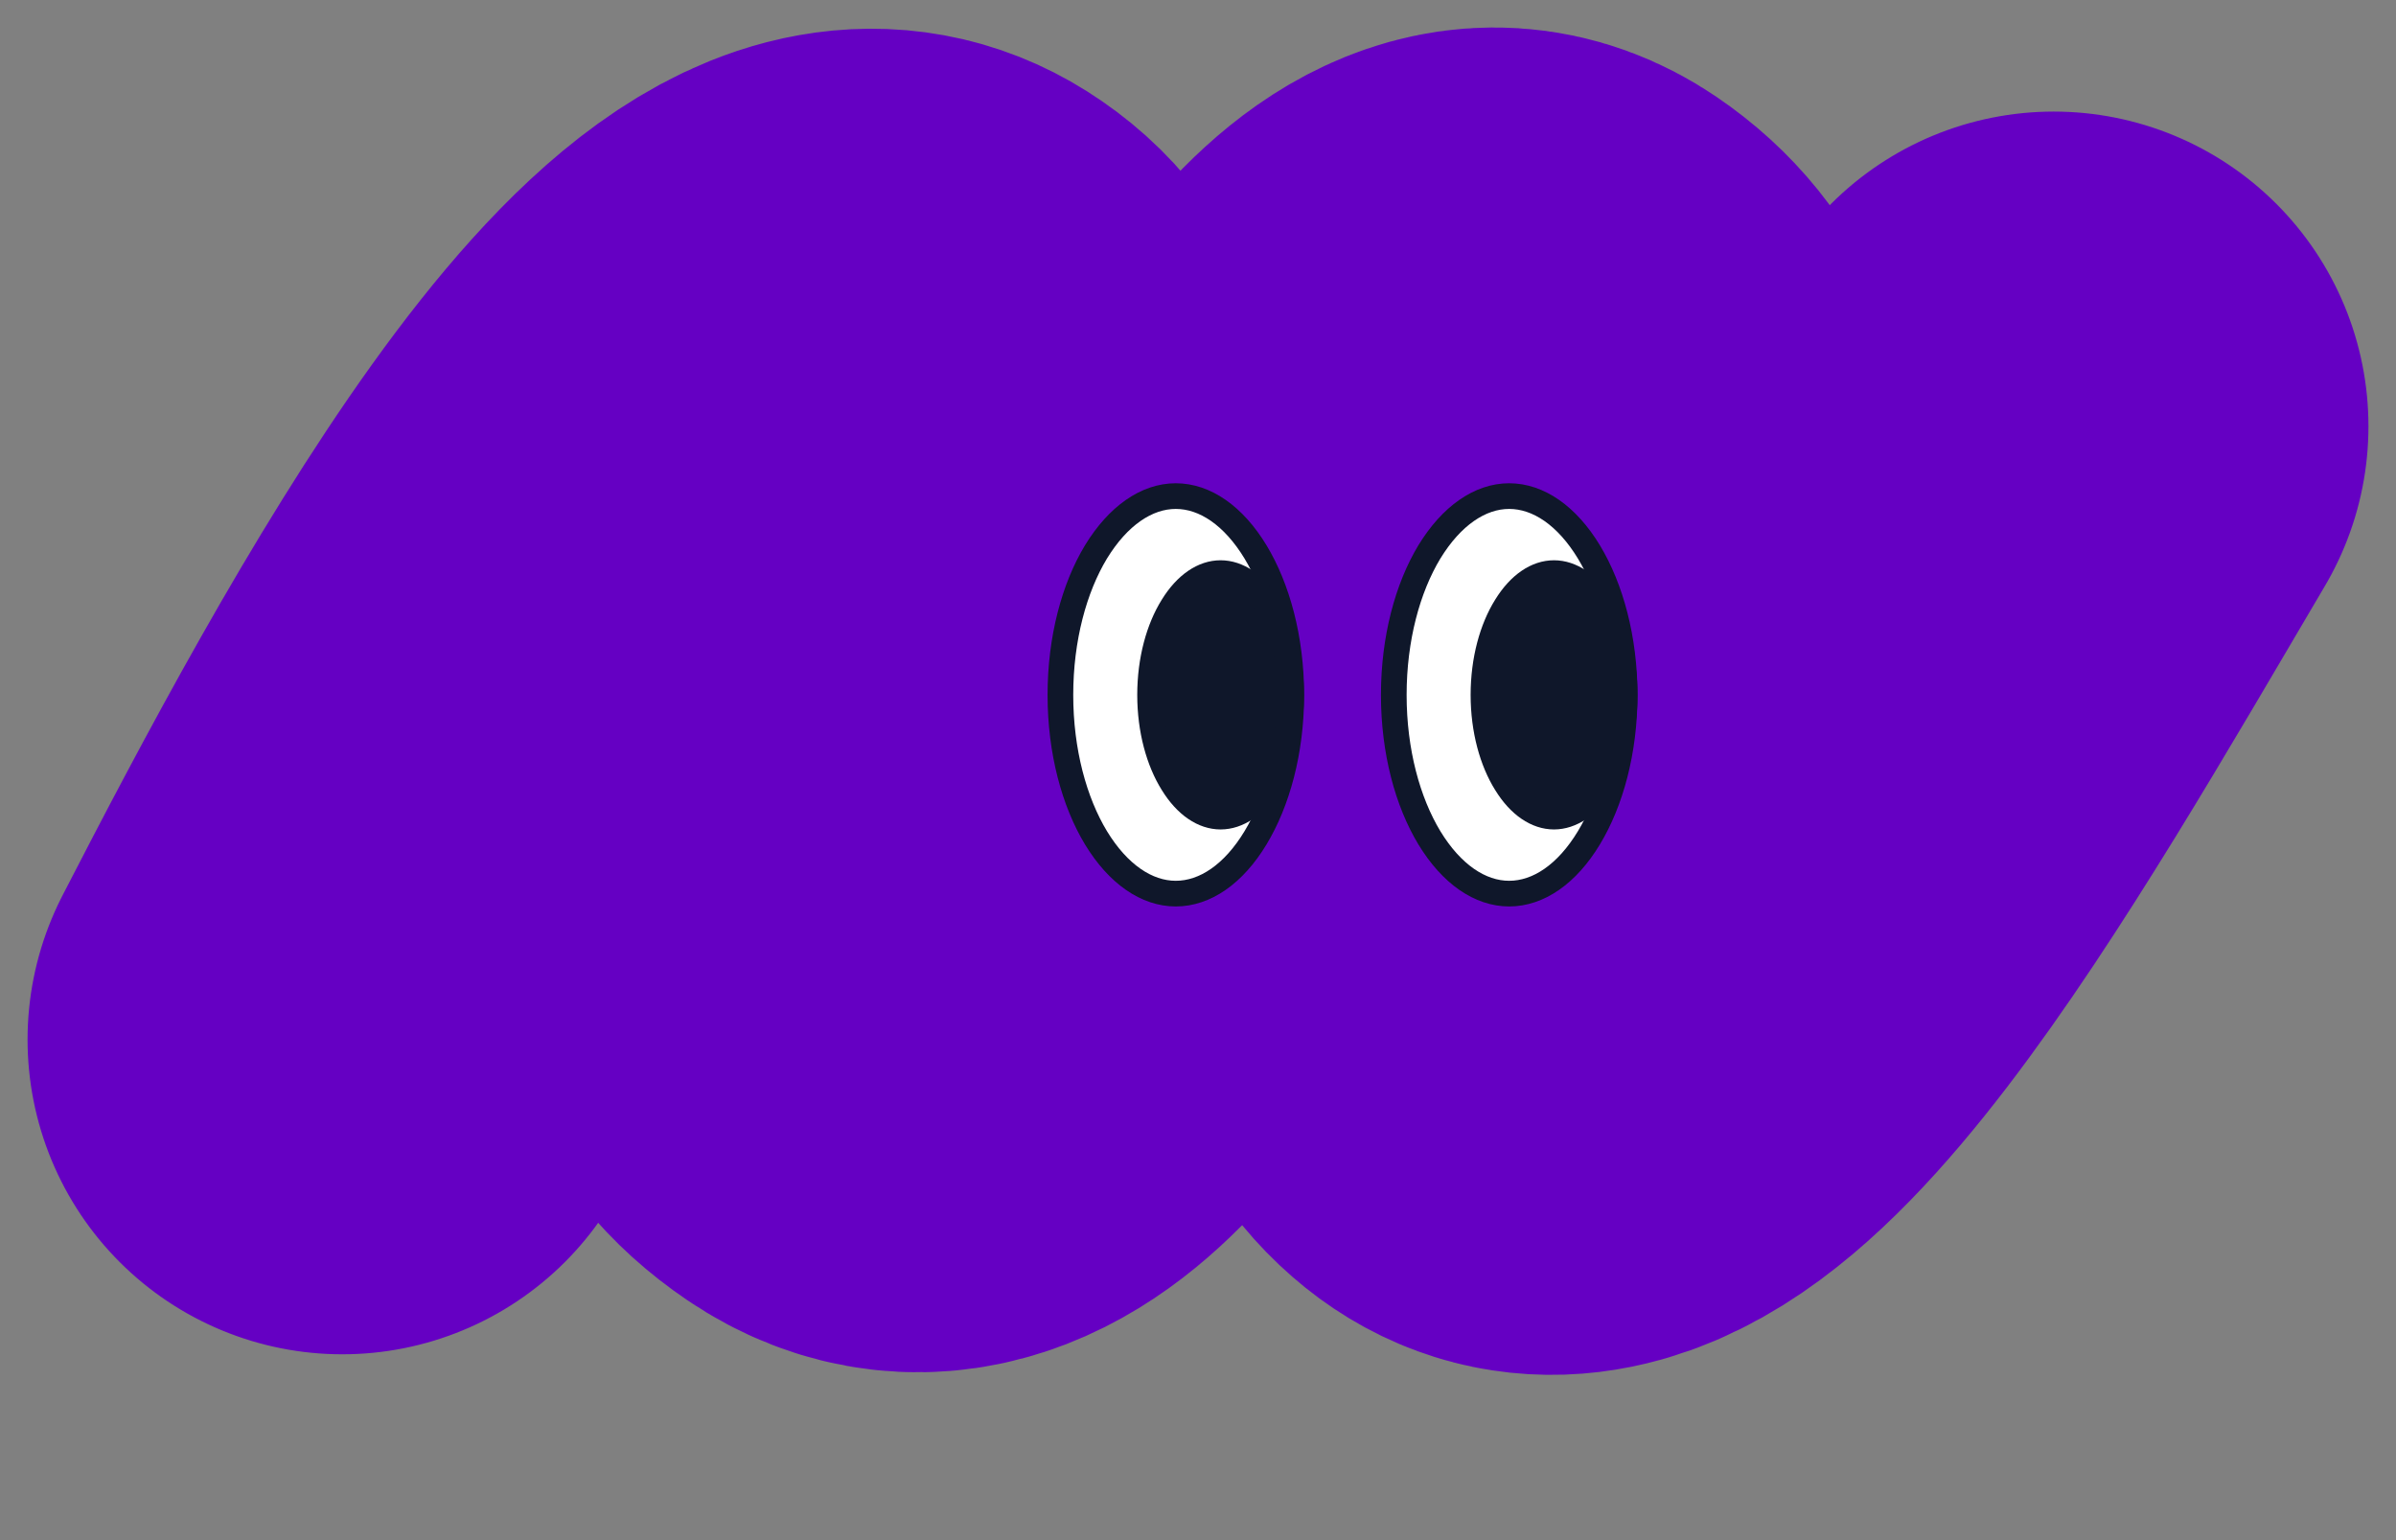 <svg width="14" height="9" viewBox="0 0 14 9" fill="none" xmlns="http://www.w3.org/2000/svg">
<rect x="0" y="0" width="14" height="9" fill="#808080" stroke="none"/>
<path d="M2 6.075C2.901 4.325 4.425 1.491 5.369 2.088C6.549 2.833 3.652 5.129 5.047 6.075C6.442 7.022 7.73 1.227 8.996 2.087C10.262 2.948 7.773 5.215 8.76 6.075C9.549 6.764 10.906 4.346 12 2.491" stroke="#6500C3" stroke-width="3.678" stroke-linecap="round"/>
<path d="M7.545 4.061C7.545 4.391 7.463 4.686 7.336 4.896C7.208 5.108 7.041 5.222 6.87 5.222C6.7 5.222 6.533 5.108 6.404 4.896C6.277 4.686 6.196 4.391 6.196 4.061C6.196 3.731 6.277 3.435 6.404 3.225C6.533 3.014 6.7 2.899 6.87 2.899C7.041 2.899 7.208 3.014 7.336 3.225C7.463 3.435 7.545 3.731 7.545 4.061Z" fill="white" stroke="#0F172A" stroke-width="0.15"/>
<path d="M7.544 4.061C7.544 4.266 7.493 4.449 7.413 4.577C7.333 4.707 7.231 4.772 7.132 4.772C7.033 4.772 6.932 4.707 6.852 4.577C6.772 4.449 6.72 4.266 6.72 4.061C6.72 3.855 6.772 3.672 6.852 3.544C6.932 3.414 7.033 3.349 7.132 3.349C7.231 3.349 7.333 3.414 7.413 3.544C7.493 3.672 7.544 3.855 7.544 4.061Z" fill="#0F172A" stroke="#0F172A" stroke-width="0.15"/>
<path d="M9.493 4.061C9.493 4.391 9.411 4.686 9.284 4.896C9.156 5.108 8.989 5.222 8.818 5.222C8.648 5.222 8.481 5.108 8.352 4.896C8.225 4.686 8.144 4.391 8.144 4.061C8.144 3.731 8.225 3.435 8.352 3.225C8.481 3.014 8.648 2.899 8.818 2.899C8.989 2.899 9.156 3.014 9.284 3.225C9.411 3.435 9.493 3.731 9.493 4.061Z" fill="white" stroke="#0F172A" stroke-width="0.15"/>
<path d="M9.493 4.061C9.493 4.266 9.441 4.449 9.361 4.577C9.281 4.707 9.179 4.772 9.08 4.772C8.981 4.772 8.88 4.707 8.8 4.577C8.72 4.449 8.668 4.266 8.668 4.061C8.668 3.855 8.72 3.672 8.8 3.544C8.88 3.414 8.981 3.349 9.08 3.349C9.179 3.349 9.281 3.414 9.361 3.544C9.441 3.672 9.493 3.855 9.493 4.061Z" fill="#0F172A" stroke="#0F172A" stroke-width="0.15"/>
</svg>
